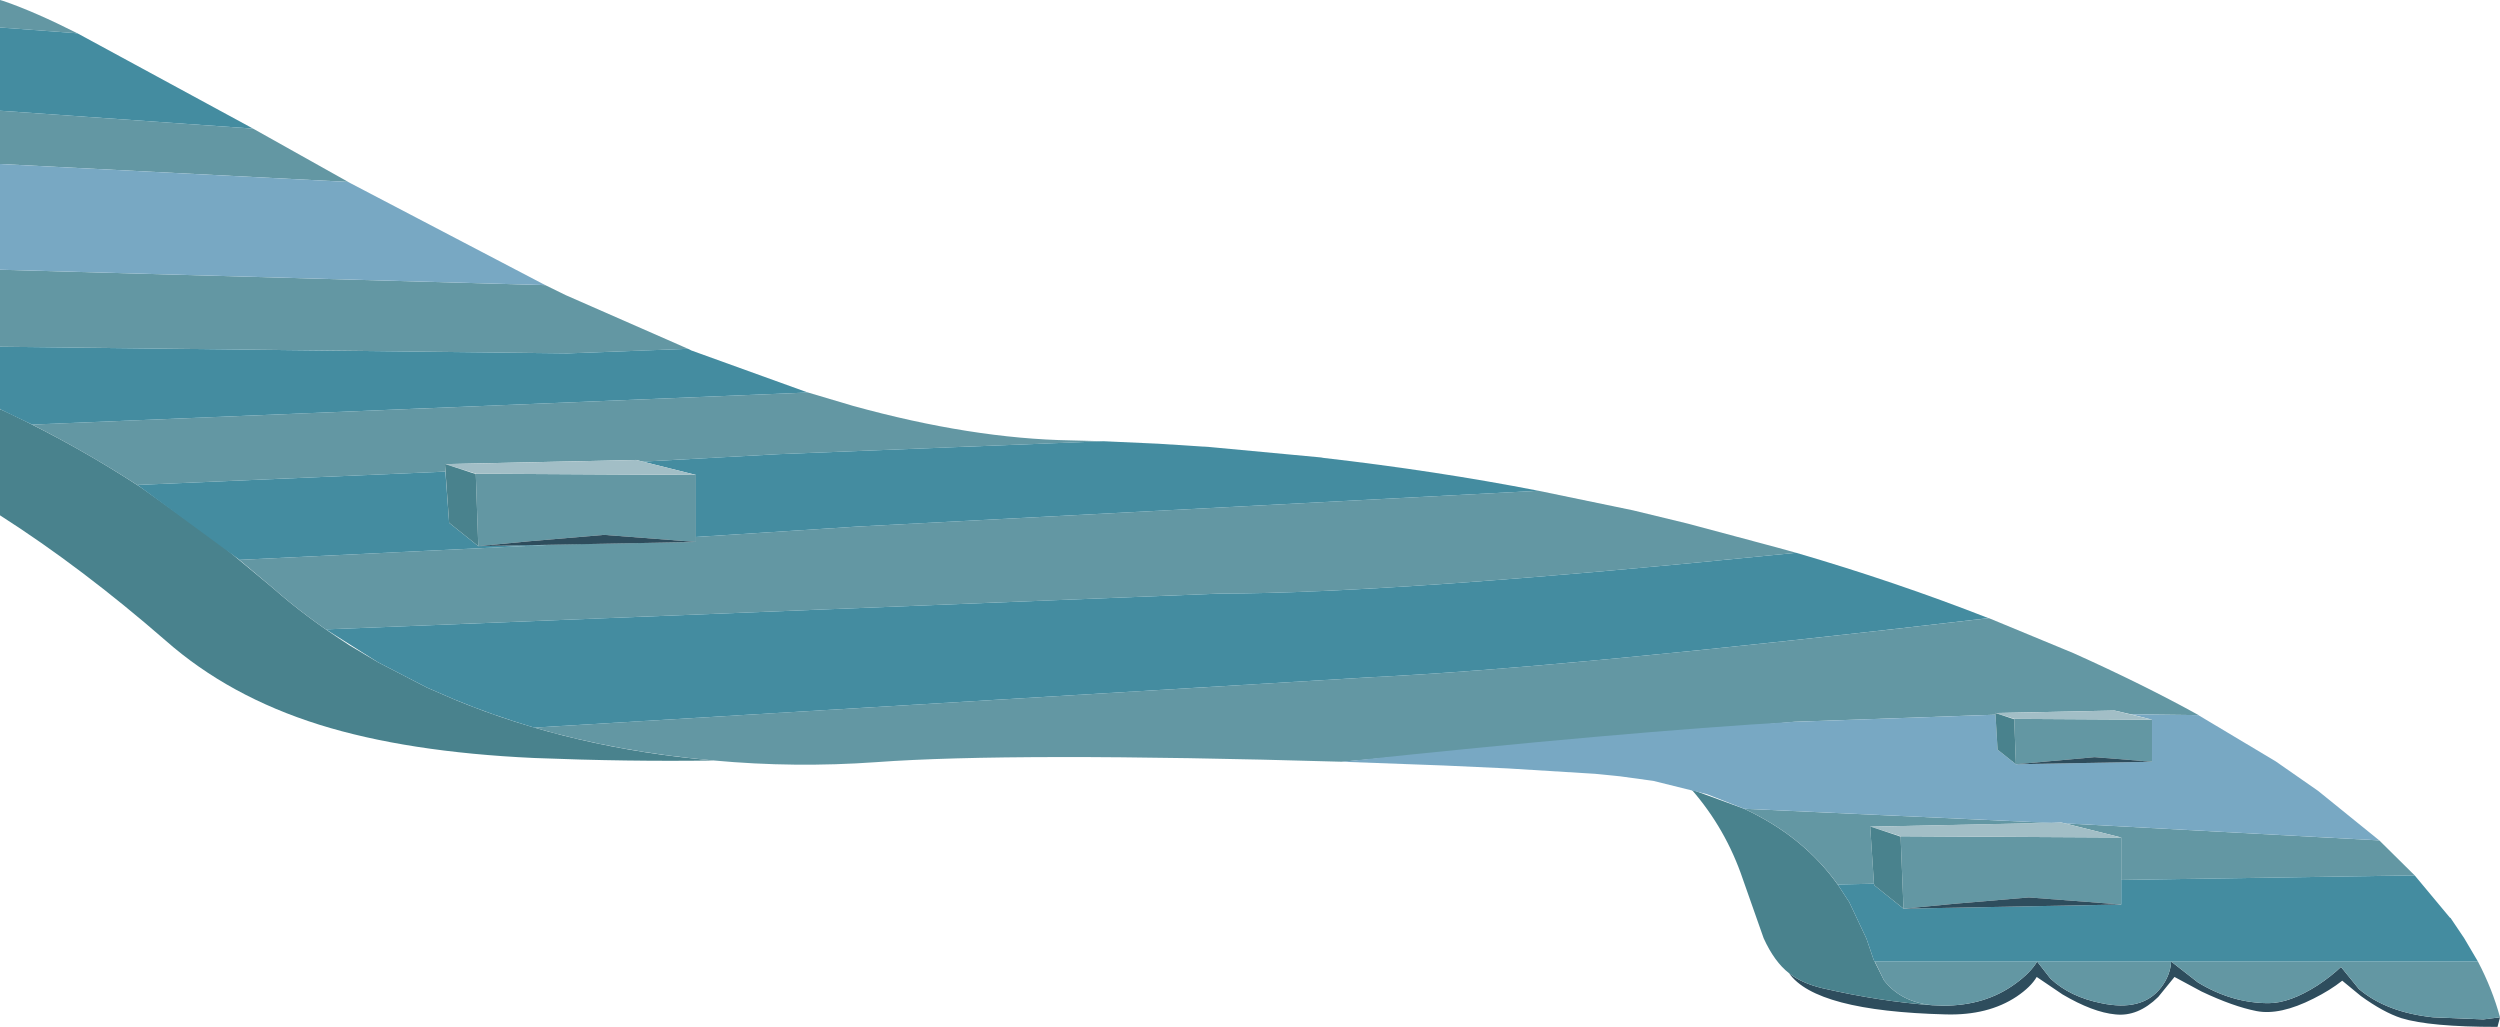 <?xml version="1.0" encoding="UTF-8" standalone="no"?>
<svg xmlns:xlink="http://www.w3.org/1999/xlink" height="123.35px" width="300.3px" xmlns="http://www.w3.org/2000/svg">
  <g transform="matrix(1.0, 0.0, 0.0, 1.0, 0.0, 0.0)">
    <use height="123.35" transform="matrix(1.0, 0.0, 0.0, 1.0, 0.0, 0.0)" width="300.3" xlink:href="#shape0"/>
  </g>
  <defs>
    <g id="shape0" transform="matrix(1.0, 0.0, 0.0, 1.0, 0.0, 0.0)">
      <path d="M26.0 65.0 L32.8 70.65 Q36.7 74.1 41.95 77.5 L45.4 79.55 51.3 82.6 54.65 84.05 Q68.8 89.9 85.75 91.35 75.35 91.5 64.15 91.05 48.9 90.35 38.35 87.05 27.5 83.65 19.9 76.95 9.85 68.2 0.0 61.9 L0.0 49.15 1.2 49.7 Q9.45 53.65 16.85 58.5 L26.0 65.0" fill="#49828d" fill-rule="evenodd" stroke="none"/>
      <path d="M232.1 120.75 L233.45 120.8 Q238.5 120.8 242.1 118.15 243.9 116.85 244.7 115.5 L246.3 117.55 Q248.65 119.75 252.4 120.5 257.35 121.55 259.6 118.6 260.7 117.15 260.8 115.5 L264.0 118.0 Q268.1 120.5 272.5 120.5 275.05 120.5 278.4 118.35 280.05 117.25 281.2 116.15 L283.35 118.8 Q286.65 121.6 292.25 122.2 L298.3 122.45 300.3 122.2 300.0 123.35 Q291.85 123.35 288.45 122.3 286.3 121.6 283.6 119.65 L281.35 117.8 Q279.9 118.95 277.9 119.95 273.85 122.0 271.05 121.45 268.25 120.9 264.45 119.1 L261.2 117.35 259.25 119.75 Q256.8 122.15 254.1 121.85 251.4 121.6 247.75 119.45 L244.65 117.35 Q243.95 118.55 242.25 119.7 238.8 122.0 233.7 121.85 218.1 121.45 214.9 116.9 216.4 118.1 218.9 118.7 225.85 120.3 232.1 120.75" fill="#2e4d5d" fill-rule="evenodd" stroke="none"/>
      <path d="M203.2 94.85 L209.5 97.15 Q216.7 100.5 220.85 106.4 L222.05 108.25 222.1 108.3 224.2 112.75 225.05 115.25 226.3 117.75 Q228.3 120.35 232.1 120.75 225.85 120.3 218.9 118.7 216.4 118.1 214.9 116.9 213.15 115.55 211.85 112.7 L209.35 105.6 Q207.3 99.55 203.2 94.85" fill="#49828d" fill-rule="evenodd" stroke="none"/>
      <path d="M82.65 41.9 L82.6 41.9 68.15 42.45 0.0 41.65 0.0 32.4 65.5 34.25 67.95 35.45 82.65 41.9" fill="#6397a3" fill-rule="evenodd" stroke="none"/>
      <path d="M285.8 100.95 L290.05 105.15 254.8 105.7 254.8 100.6 248.0 98.9 285.8 100.95" fill="#6397a3" fill-rule="evenodd" stroke="none"/>
      <path d="M9.3 4.0 L0.0 3.3 0.0 0.0 0.5 0.15 Q4.25 1.45 9.3 4.0" fill="#6397a3" fill-rule="evenodd" stroke="none"/>
      <path d="M42.0 21.95 L41.8 21.85 0.0 19.7 0.0 13.3 30.4 15.45 42.0 21.95" fill="#6397a3" fill-rule="evenodd" stroke="none"/>
      <path d="M97.0 47.15 L96.9 47.1 102.45 48.75 Q116.75 52.7 128.65 52.9 L132.55 53.0 93.6 54.55 77.2 55.45 76.4 55.25 53.5 55.75 53.45 55.7 53.5 56.65 16.5 58.25 16.85 58.5 Q10.65 54.45 3.85 51.0 L97.0 47.15" fill="#6397a3" fill-rule="evenodd" stroke="none"/>
      <path d="M249.05 78.45 Q257.4 82.2 264.1 85.9 L255.95 85.8 254.0 85.35 239.7 85.65 239.65 85.6 239.65 85.65 239.7 85.85 215.55 86.7 161.15 91.5 Q121.6 90.35 105.25 91.55 95.45 92.25 85.75 91.35 74.3 90.35 64.15 87.4 L164.65 81.35 Q187.75 80.25 238.9 74.25 L249.05 78.45" fill="#6397a3" fill-rule="evenodd" stroke="none"/>
      <path d="M184.8 58.95 L196.15 61.3 202.75 62.9 213.4 65.75 215.75 66.4 Q167.55 71.3 146.55 71.3 L39.15 75.6 41.95 77.5 Q36.7 74.1 32.8 70.65 L28.75 67.25 66.95 65.4 83.6 65.1 83.6 64.5 103.0 63.25 184.8 58.95" fill="#6397a3" fill-rule="evenodd" stroke="none"/>
      <path d="M252.4 120.5 Q248.65 119.75 246.3 117.55 L244.7 115.5 260.8 115.5 Q260.7 117.15 259.6 118.6 257.35 121.55 252.4 120.5" fill="#6397a3" fill-rule="evenodd" stroke="none"/>
      <path d="M297.65 115.5 Q299.4 118.85 300.3 122.2 L298.3 122.45 292.25 122.2 Q286.65 121.6 283.35 118.8 L281.2 116.15 Q280.05 117.25 278.4 118.35 275.05 120.5 272.5 120.5 268.1 120.5 264.0 118.0 L260.8 115.5 297.65 115.5" fill="#6397a3" fill-rule="evenodd" stroke="none"/>
      <path d="M224.7 99.3 L224.65 99.25 224.65 99.3 225.1 106.15 220.75 106.25 Q216.6 100.45 209.5 97.15 L246.4 98.85 224.7 99.3" fill="#6397a3" fill-rule="evenodd" stroke="none"/>
      <path d="M233.45 120.8 L232.1 120.75 Q228.3 120.35 226.3 117.75 L225.2 115.5 244.7 115.5 Q243.9 116.85 242.1 118.15 238.5 120.8 233.45 120.8" fill="#6397a3" fill-rule="evenodd" stroke="none"/>
      <path d="M0.0 3.3 L9.3 4.0 30.4 15.45 0.0 13.3 0.0 3.3" fill="#448ca0" fill-rule="evenodd" stroke="none"/>
      <path d="M41.8 21.85 L65.5 34.25 0.0 32.4 0.0 19.7 41.8 21.85" fill="#78a8c3" fill-rule="evenodd" stroke="none"/>
      <path d="M82.6 41.9 L82.65 41.9 83.05 42.1 96.9 47.1 97.0 47.15 3.85 51.0 0.1 49.2 0.0 49.1 0.0 41.65 68.15 42.45 82.6 41.9" fill="#448ca0" fill-rule="evenodd" stroke="none"/>
      <path d="M103.0 63.25 L83.6 64.5 83.6 57.05 77.2 55.45 93.6 54.55 132.55 53.0 139.15 53.3 145.35 53.7 158.7 54.95 158.95 55.0 Q172.45 56.55 184.8 58.95 L103.0 63.25" fill="#448ca0" fill-rule="evenodd" stroke="none"/>
      <path d="M28.75 67.25 L28.7 67.2 16.5 58.25 53.5 56.65 53.95 62.8 57.45 65.6 66.95 65.4 28.75 67.25" fill="#448ca0" fill-rule="evenodd" stroke="none"/>
      <path d="M215.75 66.4 Q227.6 69.85 238.85 74.25 187.75 80.25 164.65 81.35 L64.15 87.4 Q59.0 85.85 54.65 84.05 L51.3 82.6 45.4 79.55 39.15 75.6 146.55 71.3 Q167.55 71.3 215.75 66.4" fill="#448ca0" fill-rule="evenodd" stroke="none"/>
      <path d="M258.5 86.45 L255.95 85.8 264.1 85.9 264.15 85.95 273.35 91.45 278.45 95.0 285.8 100.95 248.0 98.9 247.6 98.8 246.4 98.85 209.5 97.15 205.05 95.4 198.6 93.8 194.6 93.25 191.6 92.95 181.05 92.3 173.4 91.95 161.2 91.5 Q195.1 87.9 215.55 86.7 L239.7 85.85 239.95 90.05 242.15 91.8 258.5 91.5 258.5 86.45" fill="#78a8c3" fill-rule="evenodd" stroke="none"/>
      <path d="M225.15 106.35 L228.65 109.15 254.8 108.65 254.8 105.7 290.05 105.15 294.3 110.25 294.35 110.25 296.0 112.7 297.65 115.5 225.15 115.5 225.05 115.25 224.2 112.75 222.1 108.3 222.05 108.25 220.85 106.4 220.75 106.25 225.1 106.15 225.15 106.35" fill="#448ca0" fill-rule="evenodd" stroke="none"/>
      <path d="M228.65 109.15 L228.3 100.45 254.8 100.6 254.8 108.65 243.7 107.8 234.9 108.55 228.65 109.15" fill="#6397a3" fill-rule="evenodd" stroke="none"/>
      <path d="M228.3 100.45 L224.7 99.3 247.6 98.8 254.8 100.6 228.3 100.45" fill="#a2bec6" fill-rule="evenodd" stroke="none"/>
      <path d="M224.65 99.25 L224.7 99.3 228.3 100.5 228.65 109.15 225.15 106.35 225.1 106.15 224.65 99.3 224.65 99.25" fill="#49828d" fill-rule="evenodd" stroke="none"/>
      <path d="M228.65 109.15 L234.9 108.55 243.7 107.8 254.8 108.65 228.65 109.15" fill="#2e4d5d" fill-rule="evenodd" stroke="none"/>
      <path d="M258.5 86.45 L258.5 91.5 251.6 90.95 242.15 91.8 241.95 86.35 258.5 86.45" fill="#6397a3" fill-rule="evenodd" stroke="none"/>
      <path d="M254.0 85.35 L258.5 86.45 241.95 86.35 239.7 85.65 254.0 85.35" fill="#a2bec6" fill-rule="evenodd" stroke="none"/>
      <path d="M239.7 85.65 L241.95 86.4 242.15 91.8 239.95 90.05 239.7 85.85 239.65 85.65 239.65 85.6 239.7 85.65" fill="#49828d" fill-rule="evenodd" stroke="none"/>
      <path d="M251.6 90.95 L258.5 91.5 242.15 91.8 251.6 90.95" fill="#2e4d5d" fill-rule="evenodd" stroke="none"/>
      <path d="M83.6 57.05 L83.6 65.1 72.55 64.25 63.75 65.0 57.45 65.6 57.15 56.9 83.6 57.05" fill="#6397a3" fill-rule="evenodd" stroke="none"/>
      <path d="M57.15 56.9 L53.5 55.75 76.4 55.25 83.6 57.05 57.15 56.9" fill="#a2bec6" fill-rule="evenodd" stroke="none"/>
      <path d="M53.5 55.75 L57.15 56.95 57.45 65.6 53.95 62.8 53.45 55.7 53.5 55.75" fill="#49828d" fill-rule="evenodd" stroke="none"/>
      <path d="M57.45 65.6 L63.75 65.0 72.55 64.25 83.6 65.1 57.45 65.6" fill="#2e4d5d" fill-rule="evenodd" stroke="none"/>
    </g>
  </defs>
</svg>
